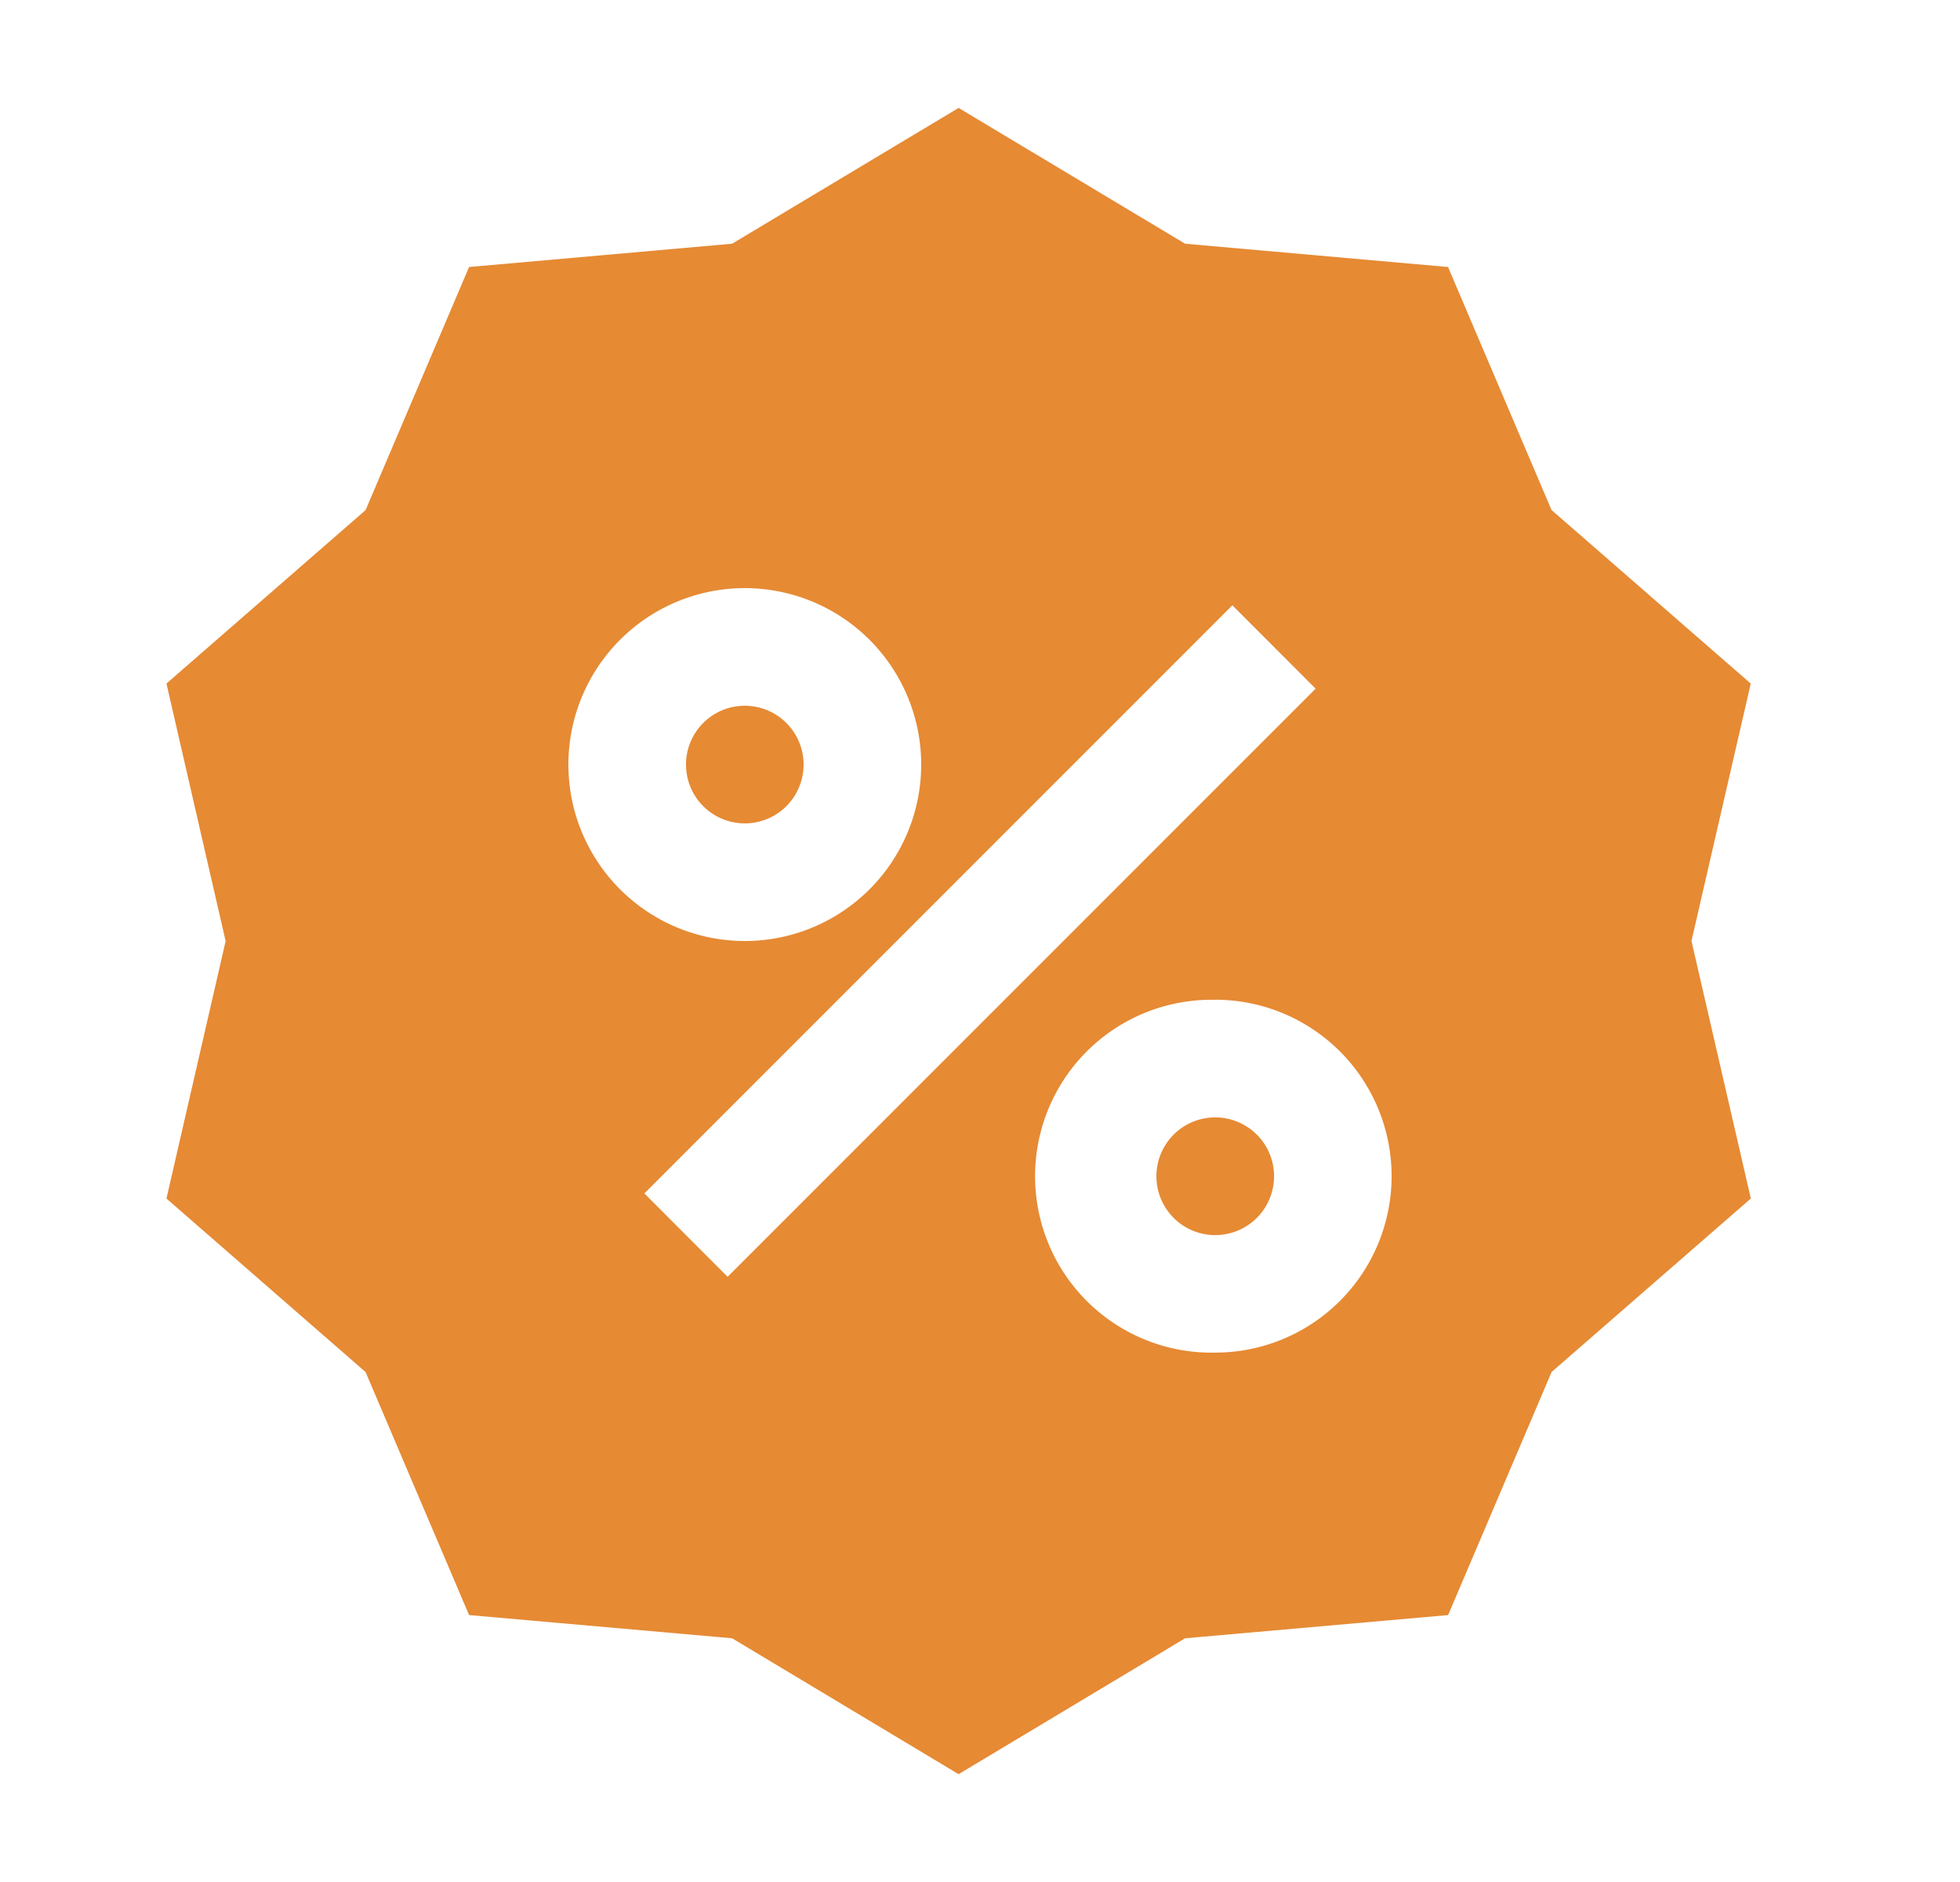 <svg xmlns="http://www.w3.org/2000/svg" width="25" height="24" fill="none"><path fill="#E68A34" fill-rule="evenodd" d="m15.116 3.108-2.889-1.732-2.889 1.732-3.355.297-1.32 3.1-2.54 2.212.755 3.284-.755 3.283 2.54 2.213 1.32 3.099 3.355.296 2.889 1.733 2.889-1.733 3.355-.296 1.32-3.1 2.541-2.212L21.575 12l.756-3.283-2.541-2.213-1.32-3.099-3.354-.297ZM8.75 9.75a.75.75 0 1 1 1.5 0 .75.75 0 0 1-1.5 0ZM9.5 7.5a2.25 2.25 0 1 0 0 4.5 2.25 2.25 0 0 0 0-4.5Zm-.219 8.782 7.5-7.5-1.062-1.063-7.5 7.5 1.062 1.063ZM14.75 15a.75.75 0 1 1 1.501 0 .75.75 0 0 1-1.501 0Zm.75-2.25a2.25 2.25 0 1 0 0 4.499 2.25 2.25 0 0 0 0-4.5Z" clip-rule="evenodd"/></svg>